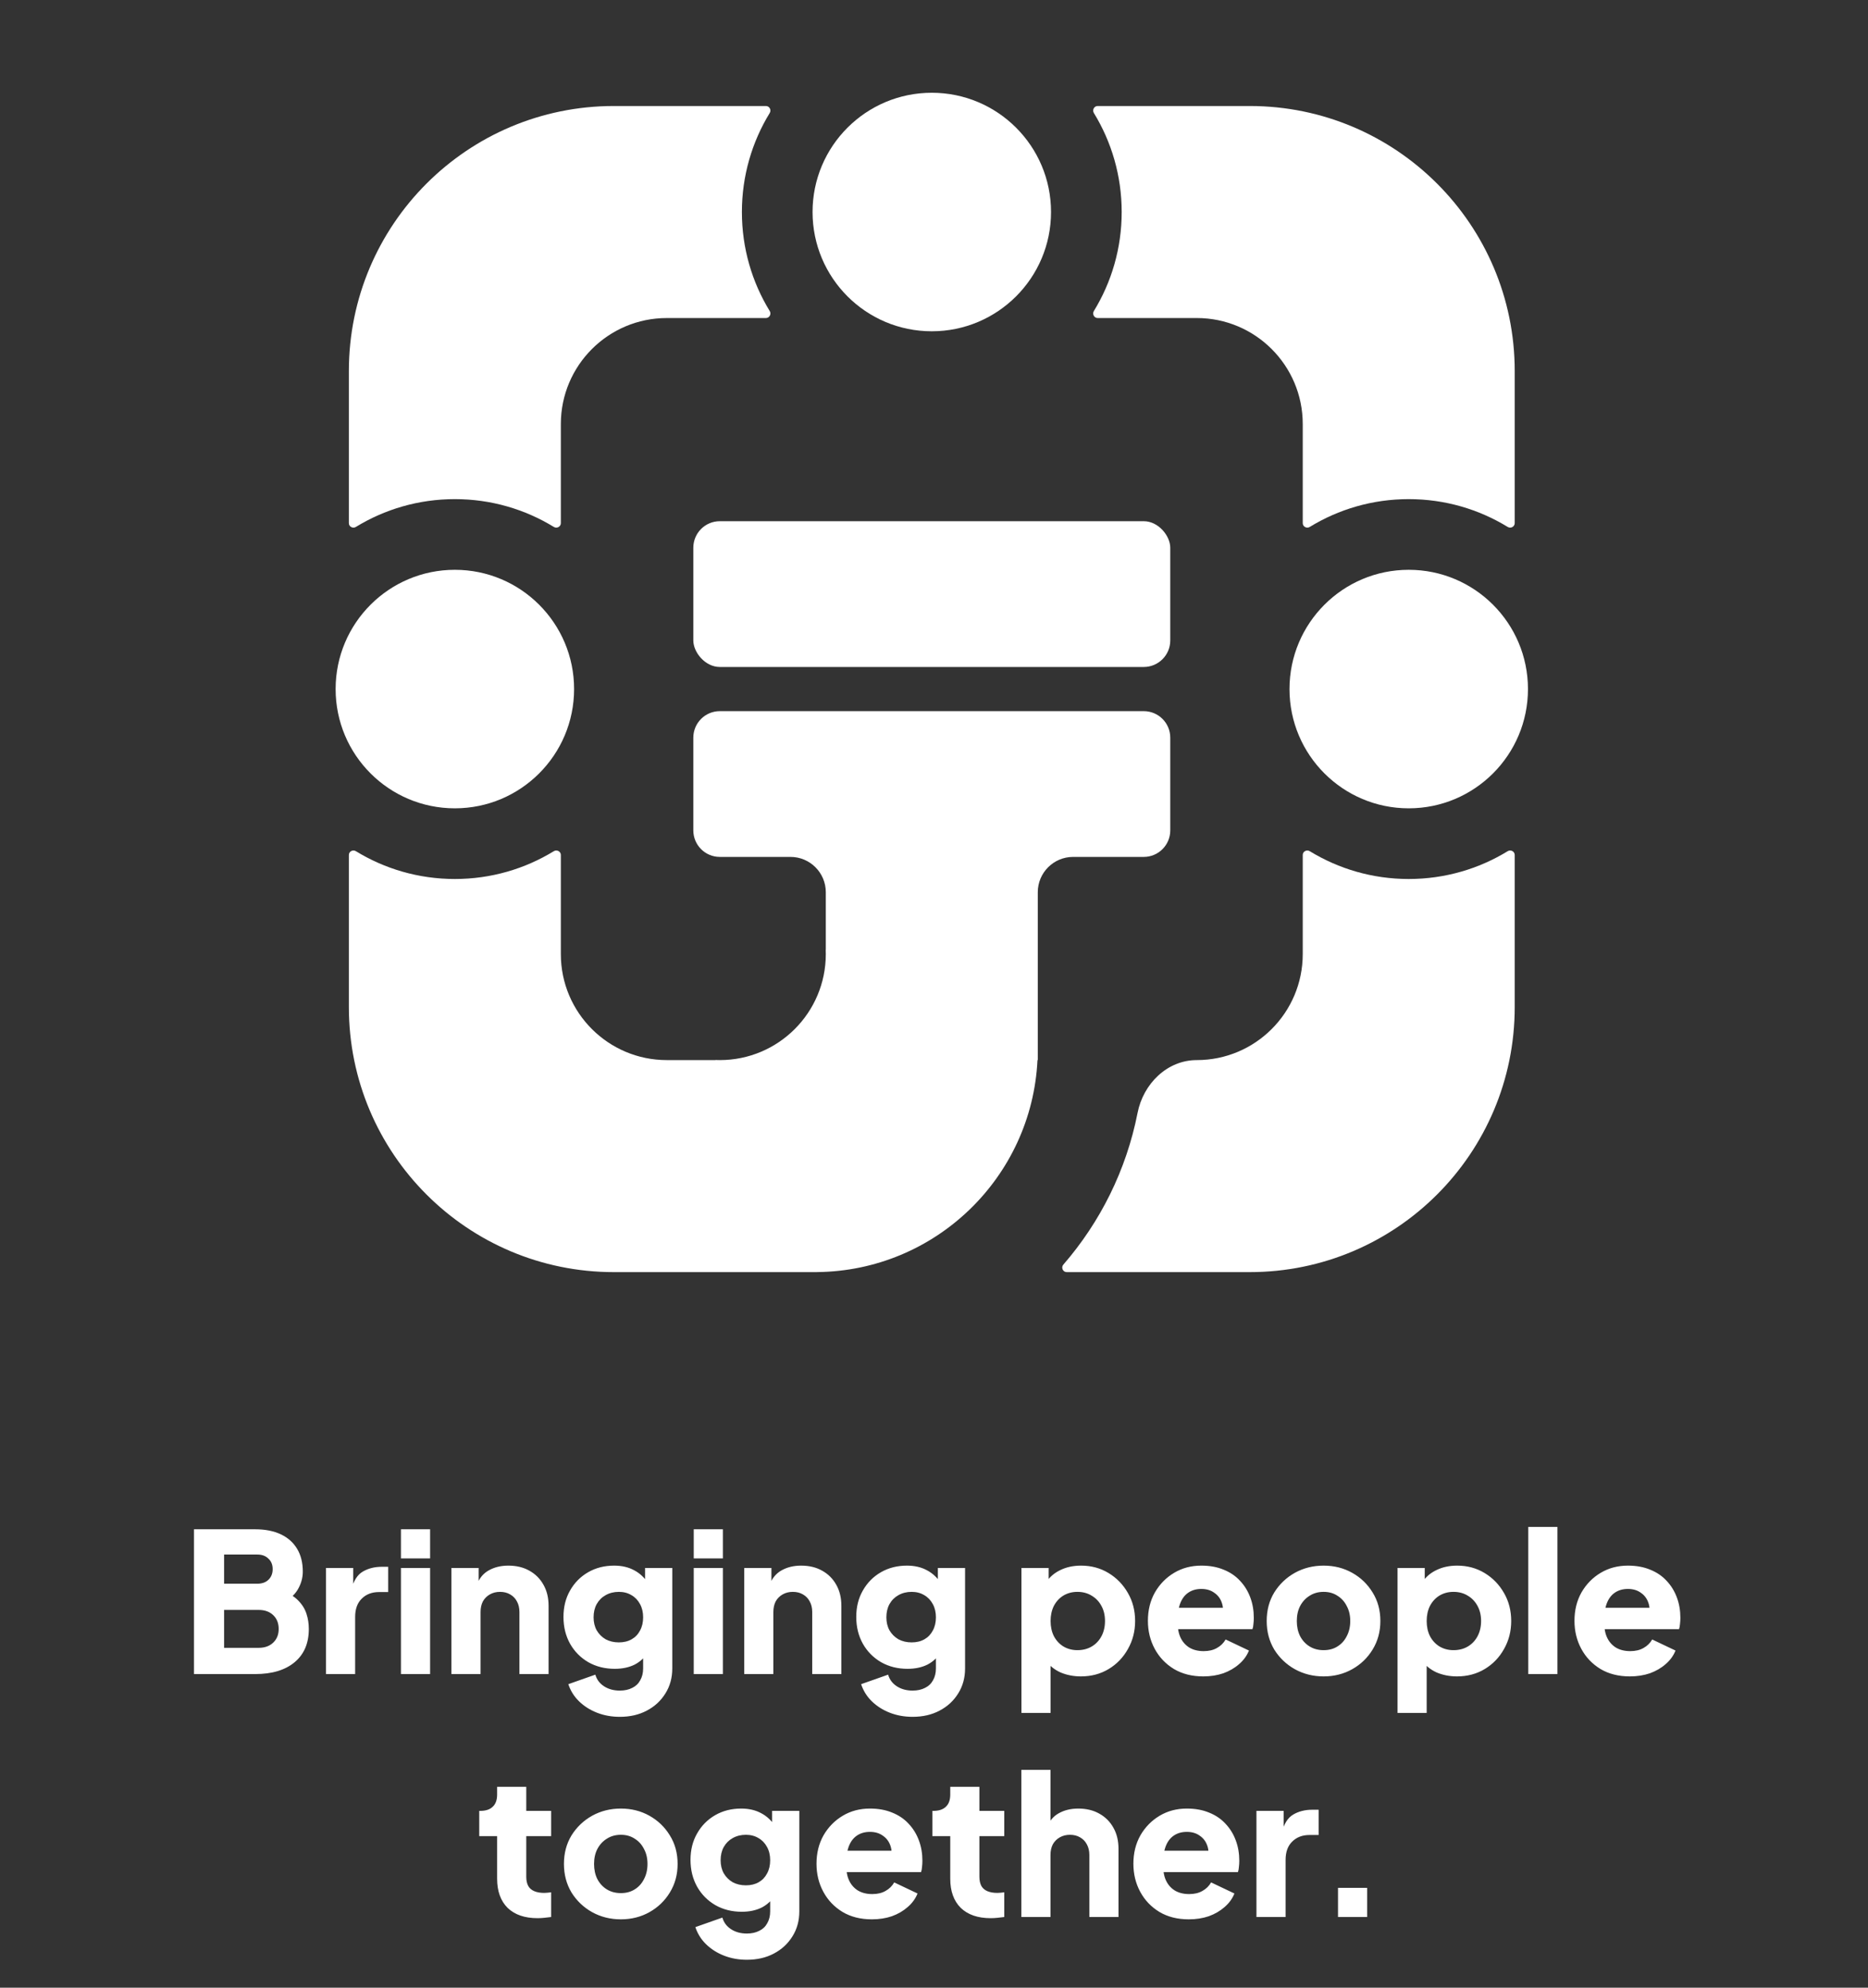 <svg width="423" height="450" viewBox="0 0 423 450" fill="none" xmlns="http://www.w3.org/2000/svg">
<rect x="0" y="0" width="423" height="450" fill="#333333" stroke="none"/>
<circle cx="103" cy="156" r="27" fill="white"/>
<circle cx="319" cy="156" r="27" fill="white"/>
<circle cx="211" cy="48" r="27" fill="white"/>
<rect x="157" y="118" width="108" height="33" rx="6" fill="white"/>
<path d="M173.437 24C174.238 24 174.718 24.898 174.3 25.581C170.304 32.109 168 39.785 168 48C168 56.215 170.304 63.891 174.3 70.419C174.718 71.102 174.238 72 173.437 72H151C137.745 72 127 82.745 127 96V118.436C127 119.237 126.102 119.718 125.419 119.299C118.891 115.303 111.214 113 103 113C94.786 113 87.109 115.303 80.581 119.299C79.898 119.718 79 119.237 79 118.436V84C79 50.863 105.863 24 139 24H173.437Z" fill="white"/>
<path d="M283 24C316.137 24 343 50.863 343 84V118.436C343 119.237 342.102 119.718 341.419 119.299C334.891 115.303 327.214 113 319 113C310.786 113 303.109 115.303 296.581 119.299C295.898 119.718 295 119.237 295 118.436V96C295 82.745 284.255 72 271 72H248.563C247.762 72 247.282 71.102 247.7 70.419C251.696 63.891 254 56.215 254 48C254 39.785 251.696 32.109 247.7 25.581C247.282 24.898 247.762 24 248.563 24H283Z" fill="white"/>
<path d="M259 161C262.314 161 265 163.686 265 167V188C265 191.314 262.314 194 259 194H243C238.582 194 235 197.582 235 202V239.966C235 239.985 234.985 240 234.966 240V240C234.949 240 234.934 240.014 234.933 240.032C233.622 266.575 211.817 287.726 185.012 287.992C185.009 287.992 185.006 287.994 185.003 287.996V287.996C185.001 287.999 184.998 288 184.995 288H139C105.863 288 79 261.137 79 228V193.563C79 192.762 79.898 192.282 80.581 192.7C87.109 196.696 94.785 199 103 199C111.215 199 118.891 196.696 125.419 192.7C126.102 192.282 127 192.762 127 193.563V216C127 229.255 137.745 240 151 240H161.989C161.995 240 162 239.995 162 239.989V239.989C162 239.983 162.005 239.978 162.011 239.978C162.339 239.991 162.669 240 163 240C176.255 240 187 229.255 187 216C187 215.669 186.991 215.339 186.978 215.011C186.978 215.005 186.983 215 186.989 215V215C186.995 215 187 214.995 187 214.989V202C187 197.582 183.418 194 179 194H163C159.686 194 157 191.314 157 188V167C157 163.686 159.686 161 163 161H259Z" fill="white"/>
<path d="M343 228C343 261.137 316.137 288 283 288H241.553C240.682 288 240.221 286.957 240.793 286.299C249.129 276.69 255.047 264.926 257.597 251.953C258.892 245.365 264.286 240 271 240V240C284.255 240 295 229.255 295 216V193.563C295 192.762 295.898 192.282 296.581 192.7C303.109 196.696 310.785 199 319 199C327.215 199 334.891 196.696 341.419 192.7C342.102 192.282 343 192.762 343 193.563V228Z" fill="white"/>
<path d="M43.925 379V346.22H57.785C60.044 346.22 61.98 346.601 63.593 347.364C65.207 348.127 66.439 349.227 67.29 350.664C68.14 352.072 68.566 353.788 68.566 355.812C68.566 357.249 68.169 358.628 67.377 359.948C66.585 361.239 65.28 362.324 63.462 363.204V359.86C65.192 360.535 66.527 361.341 67.466 362.28C68.404 363.219 69.049 364.245 69.401 365.36C69.754 366.445 69.93 367.589 69.93 368.792C69.93 372.019 68.859 374.527 66.718 376.316C64.576 378.105 61.599 379 57.785 379H43.925ZM50.745 373.06H58.578C59.956 373.06 61.056 372.664 61.877 371.872C62.699 371.08 63.109 370.053 63.109 368.792C63.109 367.501 62.699 366.46 61.877 365.668C61.056 364.876 59.956 364.48 58.578 364.48H50.745V373.06ZM50.745 358.54H58.27C59.325 358.54 60.161 358.247 60.778 357.66C61.423 357.044 61.745 356.237 61.745 355.24C61.745 354.243 61.423 353.451 60.778 352.864C60.161 352.248 59.325 351.94 58.27 351.94H50.745V358.54ZM73.82 379V354.976H79.98V360.74L79.54 359.904C80.068 357.88 80.934 356.516 82.136 355.812C83.368 355.079 84.82 354.712 86.492 354.712H87.9V360.432H85.832C84.219 360.432 82.914 360.931 81.916 361.928C80.919 362.896 80.42 364.275 80.42 366.064V379H73.82ZM90.793 379V354.976H97.393V379H90.793ZM90.793 352.82V346.22H97.393V352.82H90.793ZM102.223 379V354.976H108.383V359.728L108.031 358.672C108.588 357.235 109.483 356.179 110.715 355.504C111.976 354.8 113.443 354.448 115.115 354.448C116.933 354.448 118.517 354.829 119.867 355.592C121.245 356.355 122.316 357.425 123.079 358.804C123.841 360.153 124.223 361.737 124.223 363.556V379H117.623V364.964C117.623 364.025 117.432 363.219 117.051 362.544C116.699 361.869 116.185 361.341 115.511 360.96C114.865 360.579 114.103 360.388 113.223 360.388C112.372 360.388 111.609 360.579 110.935 360.96C110.26 361.341 109.732 361.869 109.351 362.544C108.999 363.219 108.823 364.025 108.823 364.964V379H102.223ZM140.355 388.68C138.507 388.68 136.791 388.372 135.207 387.756C133.623 387.14 132.259 386.275 131.115 385.16C130 384.075 129.193 382.784 128.695 381.288L134.811 379.132C135.133 380.247 135.793 381.127 136.791 381.772C137.788 382.417 138.976 382.74 140.355 382.74C141.44 382.74 142.379 382.535 143.171 382.124C143.963 381.743 144.564 381.171 144.975 380.408C145.415 379.645 145.635 378.751 145.635 377.724V372.224L146.911 373.808C146.089 375.157 145.033 376.169 143.743 376.844C142.452 377.489 140.941 377.812 139.211 377.812C136.981 377.812 134.987 377.313 133.227 376.316C131.467 375.289 130.088 373.896 129.091 372.136C128.093 370.347 127.595 368.323 127.595 366.064C127.595 363.805 128.093 361.811 129.091 360.08C130.088 358.32 131.452 356.941 133.183 355.944C134.913 354.947 136.879 354.448 139.079 354.448C140.809 354.448 142.32 354.8 143.611 355.504C144.901 356.179 146.001 357.22 146.911 358.628L146.075 360.212V354.976H152.235V377.724C152.235 379.836 151.721 381.713 150.695 383.356C149.668 385.028 148.26 386.333 146.471 387.272C144.711 388.211 142.672 388.68 140.355 388.68ZM140.135 371.828C141.249 371.828 142.217 371.593 143.039 371.124C143.86 370.655 144.491 369.995 144.931 369.144C145.4 368.293 145.635 367.296 145.635 366.152C145.635 365.008 145.4 364.011 144.931 363.16C144.461 362.28 143.816 361.605 142.995 361.136C142.173 360.637 141.22 360.388 140.135 360.388C139.02 360.388 138.023 360.637 137.143 361.136C136.292 361.605 135.617 362.28 135.119 363.16C134.649 364.011 134.415 365.008 134.415 366.152C134.415 367.267 134.649 368.249 135.119 369.1C135.617 369.951 136.292 370.625 137.143 371.124C138.023 371.593 139.02 371.828 140.135 371.828ZM157.094 379V354.976H163.694V379H157.094ZM157.094 352.82V346.22H163.694V352.82H157.094ZM168.524 379V354.976H174.684V359.728L174.332 358.672C174.889 357.235 175.784 356.179 177.016 355.504C178.277 354.8 179.744 354.448 181.416 354.448C183.234 354.448 184.818 354.829 186.168 355.592C187.546 356.355 188.617 357.425 189.38 358.804C190.142 360.153 190.524 361.737 190.524 363.556V379H183.924V364.964C183.924 364.025 183.733 363.219 183.352 362.544C183 361.869 182.486 361.341 181.812 360.96C181.166 360.579 180.404 360.388 179.524 360.388C178.673 360.388 177.91 360.579 177.236 360.96C176.561 361.341 176.033 361.869 175.652 362.544C175.3 363.219 175.124 364.025 175.124 364.964V379H168.524ZM206.655 388.68C204.807 388.68 203.091 388.372 201.507 387.756C199.923 387.14 198.559 386.275 197.415 385.16C196.301 384.075 195.494 382.784 194.995 381.288L201.111 379.132C201.434 380.247 202.094 381.127 203.091 381.772C204.089 382.417 205.277 382.74 206.655 382.74C207.741 382.74 208.679 382.535 209.471 382.124C210.263 381.743 210.865 381.171 211.275 380.408C211.715 379.645 211.935 378.751 211.935 377.724V372.224L213.211 373.808C212.39 375.157 211.334 376.169 210.043 376.844C208.753 377.489 207.242 377.812 205.511 377.812C203.282 377.812 201.287 377.313 199.527 376.316C197.767 375.289 196.389 373.896 195.391 372.136C194.394 370.347 193.895 368.323 193.895 366.064C193.895 363.805 194.394 361.811 195.391 360.08C196.389 358.32 197.753 356.941 199.483 355.944C201.214 354.947 203.179 354.448 205.379 354.448C207.11 354.448 208.621 354.8 209.911 355.504C211.202 356.179 212.302 357.22 213.211 358.628L212.375 360.212V354.976H218.535V377.724C218.535 379.836 218.022 381.713 216.995 383.356C215.969 385.028 214.561 386.333 212.771 387.272C211.011 388.211 208.973 388.68 206.655 388.68ZM206.435 371.828C207.55 371.828 208.518 371.593 209.339 371.124C210.161 370.655 210.791 369.995 211.231 369.144C211.701 368.293 211.935 367.296 211.935 366.152C211.935 365.008 211.701 364.011 211.231 363.16C210.762 362.28 210.117 361.605 209.295 361.136C208.474 360.637 207.521 360.388 206.435 360.388C205.321 360.388 204.323 360.637 203.443 361.136C202.593 361.605 201.918 362.28 201.419 363.16C200.95 364.011 200.715 365.008 200.715 366.152C200.715 367.267 200.95 368.249 201.419 369.1C201.918 369.951 202.593 370.625 203.443 371.124C204.323 371.593 205.321 371.828 206.435 371.828ZM231.301 387.8V354.976H237.461V359.552L236.889 358.232C237.681 357.029 238.752 356.105 240.101 355.46C241.48 354.785 243.049 354.448 244.809 354.448C247.097 354.448 249.165 355.005 251.013 356.12C252.861 357.235 254.328 358.745 255.413 360.652C256.498 362.529 257.041 364.641 257.041 366.988C257.041 369.305 256.498 371.417 255.413 373.324C254.357 375.231 252.905 376.741 251.057 377.856C249.209 378.971 247.112 379.528 244.765 379.528C243.122 379.528 241.597 379.235 240.189 378.648C238.81 378.032 237.696 377.137 236.845 375.964L237.901 374.6V387.8H231.301ZM243.973 373.588C245.205 373.588 246.29 373.309 247.229 372.752C248.168 372.195 248.901 371.417 249.429 370.42C249.957 369.423 250.221 368.279 250.221 366.988C250.221 365.697 249.957 364.568 249.429 363.6C248.901 362.603 248.168 361.825 247.229 361.268C246.29 360.681 245.205 360.388 243.973 360.388C242.8 360.388 241.744 360.667 240.805 361.224C239.896 361.781 239.177 362.559 238.649 363.556C238.15 364.553 237.901 365.697 237.901 366.988C237.901 368.279 238.15 369.423 238.649 370.42C239.177 371.417 239.896 372.195 240.805 372.752C241.744 373.309 242.8 373.588 243.973 373.588ZM272.478 379.528C269.926 379.528 267.712 378.971 265.834 377.856C263.957 376.712 262.505 375.187 261.478 373.28C260.452 371.373 259.938 369.261 259.938 366.944C259.938 364.539 260.466 362.397 261.522 360.52C262.608 358.643 264.06 357.161 265.878 356.076C267.697 354.991 269.75 354.448 272.038 354.448C273.945 354.448 275.632 354.756 277.098 355.372C278.565 355.959 279.797 356.795 280.794 357.88C281.821 358.965 282.598 360.227 283.126 361.664C283.654 363.072 283.918 364.612 283.918 366.284C283.918 366.753 283.889 367.223 283.83 367.692C283.801 368.132 283.728 368.513 283.61 368.836H265.614V363.996H279.87L276.746 366.284C277.04 365.023 277.025 363.908 276.702 362.94C276.38 361.943 275.808 361.165 274.986 360.608C274.194 360.021 273.212 359.728 272.038 359.728C270.894 359.728 269.912 360.007 269.09 360.564C268.269 361.121 267.653 361.943 267.242 363.028C266.832 364.113 266.67 365.433 266.758 366.988C266.641 368.337 266.802 369.525 267.242 370.552C267.682 371.579 268.357 372.385 269.266 372.972C270.176 373.529 271.276 373.808 272.566 373.808C273.74 373.808 274.737 373.573 275.558 373.104C276.409 372.635 277.069 371.989 277.538 371.168L282.818 373.676C282.349 374.849 281.601 375.876 280.574 376.756C279.577 377.636 278.389 378.325 277.01 378.824C275.632 379.293 274.121 379.528 272.478 379.528ZM299.729 379.528C297.353 379.528 295.182 378.985 293.217 377.9C291.281 376.815 289.726 375.333 288.553 373.456C287.409 371.549 286.837 369.393 286.837 366.988C286.837 364.553 287.409 362.397 288.553 360.52C289.726 358.643 291.281 357.161 293.217 356.076C295.182 354.991 297.353 354.448 299.729 354.448C302.105 354.448 304.261 354.991 306.197 356.076C308.133 357.161 309.673 358.643 310.817 360.52C311.99 362.397 312.577 364.553 312.577 366.988C312.577 369.393 311.99 371.549 310.817 373.456C309.673 375.333 308.133 376.815 306.197 377.9C304.261 378.985 302.105 379.528 299.729 379.528ZM299.729 373.588C300.931 373.588 301.973 373.309 302.853 372.752C303.762 372.195 304.466 371.417 304.965 370.42C305.493 369.423 305.757 368.279 305.757 366.988C305.757 365.697 305.493 364.568 304.965 363.6C304.466 362.603 303.762 361.825 302.853 361.268C301.973 360.681 300.931 360.388 299.729 360.388C298.526 360.388 297.47 360.681 296.561 361.268C295.651 361.825 294.933 362.603 294.405 363.6C293.906 364.568 293.657 365.697 293.657 366.988C293.657 368.279 293.906 369.423 294.405 370.42C294.933 371.417 295.651 372.195 296.561 372.752C297.47 373.309 298.526 373.588 299.729 373.588ZM316.465 387.8V354.976H322.625V359.552L322.053 358.232C322.845 357.029 323.916 356.105 325.265 355.46C326.644 354.785 328.213 354.448 329.973 354.448C332.261 354.448 334.329 355.005 336.177 356.12C338.025 357.235 339.492 358.745 340.577 360.652C341.662 362.529 342.205 364.641 342.205 366.988C342.205 369.305 341.662 371.417 340.577 373.324C339.521 375.231 338.069 376.741 336.221 377.856C334.373 378.971 332.276 379.528 329.929 379.528C328.286 379.528 326.761 379.235 325.353 378.648C323.974 378.032 322.86 377.137 322.009 375.964L323.065 374.6V387.8H316.465ZM329.137 373.588C330.369 373.588 331.454 373.309 332.393 372.752C333.332 372.195 334.065 371.417 334.593 370.42C335.121 369.423 335.385 368.279 335.385 366.988C335.385 365.697 335.121 364.568 334.593 363.6C334.065 362.603 333.332 361.825 332.393 361.268C331.454 360.681 330.369 360.388 329.137 360.388C327.964 360.388 326.908 360.667 325.969 361.224C325.06 361.781 324.341 362.559 323.813 363.556C323.314 364.553 323.065 365.697 323.065 366.988C323.065 368.279 323.314 369.423 323.813 370.42C324.341 371.417 325.06 372.195 325.969 372.752C326.908 373.309 327.964 373.588 329.137 373.588ZM346.07 379V345.692H352.67V379H346.07ZM369.072 379.528C366.52 379.528 364.305 378.971 362.428 377.856C360.551 376.712 359.099 375.187 358.072 373.28C357.045 371.373 356.532 369.261 356.532 366.944C356.532 364.539 357.06 362.397 358.116 360.52C359.201 358.643 360.653 357.161 362.472 356.076C364.291 354.991 366.344 354.448 368.632 354.448C370.539 354.448 372.225 354.756 373.692 355.372C375.159 355.959 376.391 356.795 377.388 357.88C378.415 358.965 379.192 360.227 379.72 361.664C380.248 363.072 380.512 364.612 380.512 366.284C380.512 366.753 380.483 367.223 380.424 367.692C380.395 368.132 380.321 368.513 380.204 368.836H362.208V363.996H376.464L373.34 366.284C373.633 365.023 373.619 363.908 373.296 362.94C372.973 361.943 372.401 361.165 371.58 360.608C370.788 360.021 369.805 359.728 368.632 359.728C367.488 359.728 366.505 360.007 365.684 360.564C364.863 361.121 364.247 361.943 363.836 363.028C363.425 364.113 363.264 365.433 363.352 366.988C363.235 368.337 363.396 369.525 363.836 370.552C364.276 371.579 364.951 372.385 365.86 372.972C366.769 373.529 367.869 373.808 369.16 373.808C370.333 373.808 371.331 373.573 372.152 373.104C373.003 372.635 373.663 371.989 374.132 371.168L379.412 373.676C378.943 374.849 378.195 375.876 377.168 376.756C376.171 377.636 374.983 378.325 373.604 378.824C372.225 379.293 370.715 379.528 369.072 379.528ZM121.722 434.264C118.818 434.264 116.56 433.487 114.946 431.932C113.362 430.348 112.57 428.148 112.57 425.332V415.696H108.522V409.976H108.742C109.974 409.976 110.913 409.668 111.558 409.052C112.233 408.436 112.57 407.512 112.57 406.28V404.52H119.17V409.976H124.802V415.696H119.17V424.892C119.17 425.713 119.317 426.403 119.61 426.96C119.904 427.488 120.358 427.884 120.974 428.148C121.59 428.412 122.353 428.544 123.262 428.544C123.468 428.544 123.702 428.529 123.966 428.5C124.23 428.471 124.509 428.441 124.802 428.412V434C124.362 434.059 123.864 434.117 123.306 434.176C122.749 434.235 122.221 434.264 121.722 434.264ZM140.594 434.528C138.218 434.528 136.047 433.985 134.082 432.9C132.146 431.815 130.591 430.333 129.418 428.456C128.274 426.549 127.702 424.393 127.702 421.988C127.702 419.553 128.274 417.397 129.418 415.52C130.591 413.643 132.146 412.161 134.082 411.076C136.047 409.991 138.218 409.448 140.594 409.448C142.97 409.448 145.126 409.991 147.062 411.076C148.998 412.161 150.538 413.643 151.682 415.52C152.855 417.397 153.442 419.553 153.442 421.988C153.442 424.393 152.855 426.549 151.682 428.456C150.538 430.333 148.998 431.815 147.062 432.9C145.126 433.985 142.97 434.528 140.594 434.528ZM140.594 428.588C141.797 428.588 142.838 428.309 143.718 427.752C144.627 427.195 145.331 426.417 145.83 425.42C146.358 424.423 146.622 423.279 146.622 421.988C146.622 420.697 146.358 419.568 145.83 418.6C145.331 417.603 144.627 416.825 143.718 416.268C142.838 415.681 141.797 415.388 140.594 415.388C139.391 415.388 138.335 415.681 137.426 416.268C136.517 416.825 135.798 417.603 135.27 418.6C134.771 419.568 134.522 420.697 134.522 421.988C134.522 423.279 134.771 424.423 135.27 425.42C135.798 426.417 136.517 427.195 137.426 427.752C138.335 428.309 139.391 428.588 140.594 428.588ZM169.122 443.68C167.274 443.68 165.558 443.372 163.974 442.756C162.39 442.14 161.026 441.275 159.882 440.16C158.767 439.075 157.961 437.784 157.462 436.288L163.578 434.132C163.901 435.247 164.561 436.127 165.558 436.772C166.555 437.417 167.743 437.74 169.122 437.74C170.207 437.74 171.146 437.535 171.938 437.124C172.73 436.743 173.331 436.171 173.742 435.408C174.182 434.645 174.402 433.751 174.402 432.724V427.224L175.678 428.808C174.857 430.157 173.801 431.169 172.51 431.844C171.219 432.489 169.709 432.812 167.978 432.812C165.749 432.812 163.754 432.313 161.994 431.316C160.234 430.289 158.855 428.896 157.858 427.136C156.861 425.347 156.362 423.323 156.362 421.064C156.362 418.805 156.861 416.811 157.858 415.08C158.855 413.32 160.219 411.941 161.95 410.944C163.681 409.947 165.646 409.448 167.846 409.448C169.577 409.448 171.087 409.8 172.378 410.504C173.669 411.179 174.769 412.22 175.678 413.628L174.842 415.212V409.976H181.002V432.724C181.002 434.836 180.489 436.713 179.462 438.356C178.435 440.028 177.027 441.333 175.238 442.272C173.478 443.211 171.439 443.68 169.122 443.68ZM168.902 426.828C170.017 426.828 170.985 426.593 171.806 426.124C172.627 425.655 173.258 424.995 173.698 424.144C174.167 423.293 174.402 422.296 174.402 421.152C174.402 420.008 174.167 419.011 173.698 418.16C173.229 417.28 172.583 416.605 171.762 416.136C170.941 415.637 169.987 415.388 168.902 415.388C167.787 415.388 166.79 415.637 165.91 416.136C165.059 416.605 164.385 417.28 163.886 418.16C163.417 419.011 163.182 420.008 163.182 421.152C163.182 422.267 163.417 423.249 163.886 424.1C164.385 424.951 165.059 425.625 165.91 426.124C166.79 426.593 167.787 426.828 168.902 426.828ZM197.433 434.528C194.881 434.528 192.667 433.971 190.789 432.856C188.912 431.712 187.46 430.187 186.433 428.28C185.407 426.373 184.893 424.261 184.893 421.944C184.893 419.539 185.421 417.397 186.477 415.52C187.563 413.643 189.015 412.161 190.833 411.076C192.652 409.991 194.705 409.448 196.993 409.448C198.9 409.448 200.587 409.756 202.053 410.372C203.52 410.959 204.752 411.795 205.749 412.88C206.776 413.965 207.553 415.227 208.081 416.664C208.609 418.072 208.873 419.612 208.873 421.284C208.873 421.753 208.844 422.223 208.785 422.692C208.756 423.132 208.683 423.513 208.565 423.836H190.569V418.996H204.825L201.701 421.284C201.995 420.023 201.98 418.908 201.657 417.94C201.335 416.943 200.763 416.165 199.941 415.608C199.149 415.021 198.167 414.728 196.993 414.728C195.849 414.728 194.867 415.007 194.045 415.564C193.224 416.121 192.608 416.943 192.197 418.028C191.787 419.113 191.625 420.433 191.713 421.988C191.596 423.337 191.757 424.525 192.197 425.552C192.637 426.579 193.312 427.385 194.221 427.972C195.131 428.529 196.231 428.808 197.521 428.808C198.695 428.808 199.692 428.573 200.513 428.104C201.364 427.635 202.024 426.989 202.493 426.168L207.773 428.676C207.304 429.849 206.556 430.876 205.529 431.756C204.532 432.636 203.344 433.325 201.965 433.824C200.587 434.293 199.076 434.528 197.433 434.528ZM224.332 434.264C221.428 434.264 219.169 433.487 217.556 431.932C215.972 430.348 215.18 428.148 215.18 425.332V415.696H211.132V409.976H211.352C212.584 409.976 213.523 409.668 214.168 409.052C214.843 408.436 215.18 407.512 215.18 406.28V404.52H221.78V409.976H227.412V415.696H221.78V424.892C221.78 425.713 221.927 426.403 222.22 426.96C222.513 427.488 222.968 427.884 223.584 428.148C224.2 428.412 224.963 428.544 225.872 428.544C226.077 428.544 226.312 428.529 226.576 428.5C226.84 428.471 227.119 428.441 227.412 428.412V434C226.972 434.059 226.473 434.117 225.916 434.176C225.359 434.235 224.831 434.264 224.332 434.264ZM231.279 434V400.692H237.879V414.728L237.087 413.672C237.645 412.235 238.539 411.179 239.771 410.504C241.033 409.8 242.499 409.448 244.171 409.448C245.99 409.448 247.574 409.829 248.923 410.592C250.302 411.355 251.373 412.425 252.135 413.804C252.898 415.153 253.279 416.737 253.279 418.556V434H246.679V419.964C246.679 419.025 246.489 418.219 246.107 417.544C245.755 416.869 245.242 416.341 244.567 415.96C243.922 415.579 243.159 415.388 242.279 415.388C241.429 415.388 240.666 415.579 239.991 415.96C239.317 416.341 238.789 416.869 238.407 417.544C238.055 418.219 237.879 419.025 237.879 419.964V434H231.279ZM269.191 434.528C266.639 434.528 264.425 433.971 262.547 432.856C260.67 431.712 259.218 430.187 258.191 428.28C257.165 426.373 256.651 424.261 256.651 421.944C256.651 419.539 257.179 417.397 258.235 415.52C259.321 413.643 260.773 412.161 262.591 411.076C264.41 409.991 266.463 409.448 268.751 409.448C270.658 409.448 272.345 409.756 273.811 410.372C275.278 410.959 276.51 411.795 277.507 412.88C278.534 413.965 279.311 415.227 279.839 416.664C280.367 418.072 280.631 419.612 280.631 421.284C280.631 421.753 280.602 422.223 280.543 422.692C280.514 423.132 280.441 423.513 280.323 423.836H262.327V418.996H276.583L273.459 421.284C273.753 420.023 273.738 418.908 273.415 417.94C273.093 416.943 272.521 416.165 271.699 415.608C270.907 415.021 269.925 414.728 268.751 414.728C267.607 414.728 266.625 415.007 265.803 415.564C264.982 416.121 264.366 416.943 263.955 418.028C263.545 419.113 263.383 420.433 263.471 421.988C263.354 423.337 263.515 424.525 263.955 425.552C264.395 426.579 265.07 427.385 265.979 427.972C266.889 428.529 267.989 428.808 269.279 428.808C270.453 428.808 271.45 428.573 272.271 428.104C273.122 427.635 273.782 426.989 274.251 426.168L279.531 428.676C279.062 429.849 278.314 430.876 277.287 431.756C276.29 432.636 275.102 433.325 273.723 433.824C272.345 434.293 270.834 434.528 269.191 434.528ZM284.518 434V409.976H290.678V415.74L290.238 414.904C290.766 412.88 291.631 411.516 292.834 410.812C294.066 410.079 295.518 409.712 297.19 409.712H298.598V415.432H296.53C294.916 415.432 293.611 415.931 292.614 416.928C291.616 417.896 291.118 419.275 291.118 421.064V434H284.518ZM302.985 434V427.4H309.585V434H302.985Z" fill="white"/>
</svg>

